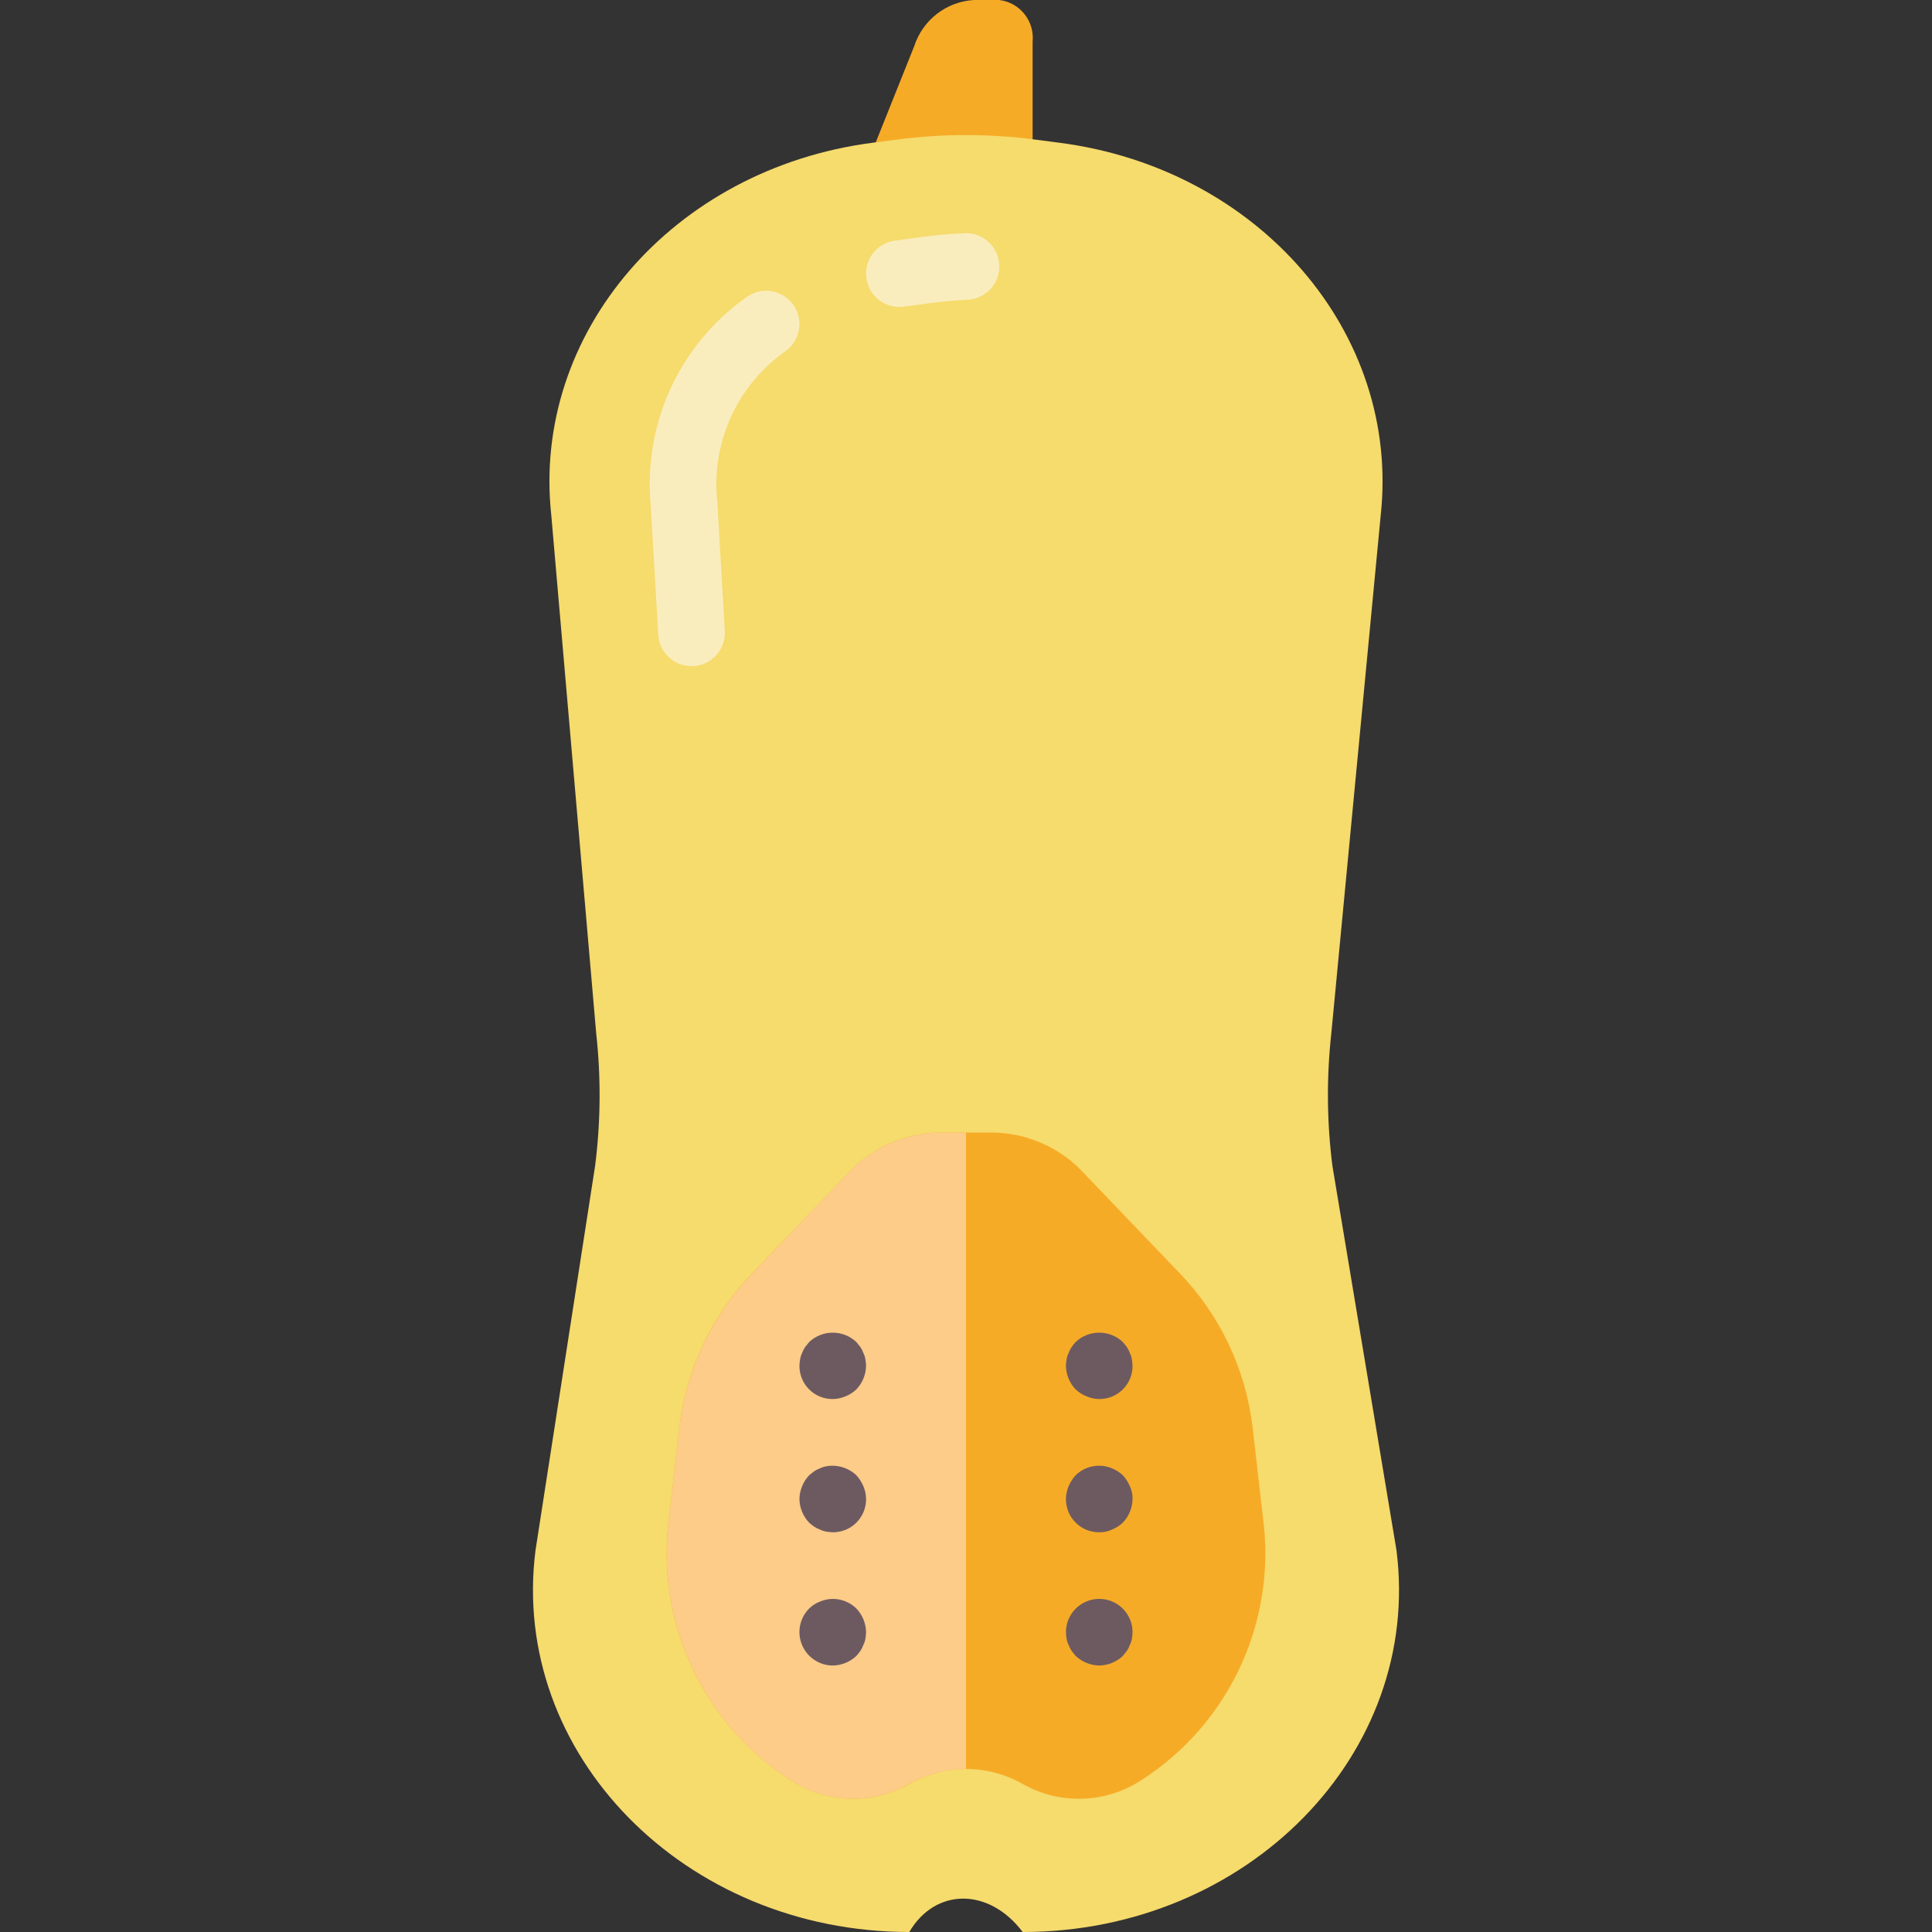<?xml version="1.0" encoding="iso-8859-1"?>
<!-- Generator: Adobe Illustrator 19.0.0, SVG Export Plug-In . SVG Version: 6.00 Build 0)  -->
<svg version="1.1" id="Capa_1" xmlns="http://www.w3.org/2000/svg" xmlns:xlink="http://www.w3.org/1999/xlink" x="0px" y="0px"
	 viewBox="0 0 512 512" style="enable-background:new 0 0 512 512;" xml:space="preserve">
<rect x="0" y="0" width="512" height="512" fill="#333333" stroke="none"/>
<g>
	<path style="fill:#F6AB27;" d="M229.517,44.138L242.293,12.2c2.255-6.926,8.52-11.767,15.791-12.2h6.744
		c5.449,0.674,9.367,5.57,8.828,11.034v33.103H229.517z"/>
	<path style="fill:#F6DB6D;" d="M271.028,512L271.028,512c-9.04-11.919-23.226-11.667-30.057,0l0,0
		c-59.601,0-105.892-47.255-99.06-101.124l15.799-101.911c1.477-11.64,1.576-23.413,0.293-35.076l-11.895-137.219
		c-5.317-48.375,32.222-91.965,85.121-98.84l6.641-0.863c12.036-1.564,24.225-1.564,36.261,0l6.641,0.863
		c52.898,6.875,90.438,50.465,85.121,98.84L352.81,273.89c-1.283,11.663-1.184,23.436,0.293,35.076l16.985,101.911
		C376.92,464.745,330.63,512,271.028,512z"/>
	<path style="fill:#F6AB27;" d="M262.225,300.138h-12.451c-9.037-0.116-17.737,3.43-24.118,9.83l-25.84,26.984
		c-10.881,11.108-17.811,25.484-19.724,40.916l-3.108,27.05c-2.486,26.468,9.919,52.13,32.205,66.622l0.003,0.002
		c9.526,6.404,21.855,6.87,31.837,1.203l0.001-0.001c9.289-5.26,20.657-5.26,29.946,0l0,0c9.983,5.667,22.312,5.201,31.839-1.204
		l0,0c22.284-14.493,34.687-40.153,32.2-66.619l-3.109-27.054c-1.913-15.432-8.843-29.808-19.725-40.917l-25.839-26.983
		C279.962,303.568,271.262,300.022,262.225,300.138L262.225,300.138z"/>
	<g>
		<path style="fill:#FAEDBD;" d="M238.332,81.345c-4.653-0.003-8.505-3.618-8.804-8.262c-0.298-4.644,3.06-8.722,7.674-9.32
			l4.069-0.53c4.876-0.774,9.795-1.254,14.728-1.44c4.875,0,8.828,3.952,8.828,8.828s-3.952,8.828-8.828,8.828
			c-4.169,0.218-8.324,0.65-12.448,1.293l-4.065,0.53C239.104,81.322,238.718,81.346,238.332,81.345L238.332,81.345z"/>
		<path style="fill:#FAEDBD;" d="M183.254,176.547c-4.675-0.005-8.536-3.652-8.806-8.319l-2.017-34.461
			c-1.963-21.518,7.676-42.454,25.302-54.953c3.899-2.926,9.432-2.136,12.358,1.763s2.136,9.432-1.763,12.358
			c-12.605,8.782-19.591,23.602-18.345,38.914l0.099,0.927l1.996,34.435c0.135,2.338-0.664,4.633-2.222,6.382
			c-1.558,1.748-3.746,2.806-6.084,2.941C183.599,176.543,183.427,176.547,183.254,176.547z"/>
	</g>
	<path style="fill:#FCCC88;" d="M256,300.138v168.695c-5.251-0.001-10.416,1.336-15.007,3.884
		c-4.532,2.625-9.681,3.996-14.919,3.972c-6.005,0.015-11.878-1.769-16.861-5.12c-22.285-14.508-34.692-40.172-32.221-66.648
		l3.09-27.012c1.945-15.445,8.89-29.83,19.774-40.96l25.777-27.012c6.4-6.357,15.079-9.886,24.099-9.799H256z"/>
	<g>
		<path style="fill:#6D5A61;" d="M220.69,370.759c-2.348,0.023-4.607-0.9-6.267-2.56c-1.66-1.66-2.583-3.919-2.56-6.267
			c0.014-0.563,0.073-1.123,0.177-1.677c0.081-0.586,0.258-1.154,0.526-1.681c0.195-0.561,0.463-1.095,0.797-1.586
			c0.353-0.444,0.707-0.884,1.06-1.323c3.515-3.33,9.02-3.33,12.534,0c0.353,0.44,0.707,0.879,1.056,1.323
			c0.334,0.491,0.603,1.025,0.797,1.586c0.267,0.528,0.446,1.096,0.53,1.681c0.102,0.554,0.161,1.114,0.177,1.677
			c-0.035,2.337-0.949,4.574-2.56,6.268c-0.846,0.796-1.834,1.425-2.914,1.854C222.982,370.505,221.843,370.745,220.69,370.759z"/>
		<path style="fill:#6D5A61;" d="M220.69,406.069c-0.592-0.02-1.183-0.079-1.767-0.177c-0.553-0.098-1.089-0.277-1.591-0.53
			c-0.562-0.195-1.095-0.463-1.586-0.797c-0.464-0.323-0.906-0.676-1.324-1.056c-1.612-1.692-2.527-3.93-2.56-6.268
			c0.012-1.154,0.251-2.295,0.703-3.358c0.427-1.08,1.058-2.068,1.857-2.91c0.44-0.353,0.879-0.707,1.323-1.06
			c0.491-0.334,1.025-0.603,1.586-0.797c0.501-0.254,1.037-0.431,1.591-0.526c2.905-0.536,5.892,0.35,8.035,2.383
			c0.778,0.858,1.405,1.842,1.854,2.909c0.453,1.062,0.693,2.203,0.707,3.358c0.023,2.348-0.9,4.607-2.56,6.267
			C225.296,405.169,223.038,406.092,220.69,406.069L220.69,406.069z"/>
		<path style="fill:#6D5A61;" d="M220.69,441.379c-3.569-0.014-6.782-2.168-8.151-5.465c-1.369-3.297-0.626-7.092,1.883-9.631
			c0.827-0.818,1.819-1.451,2.909-1.858c3.289-1.384,7.088-0.651,9.626,1.858c1.611,1.693,2.525,3.931,2.56,6.268
			c-0.02,0.591-0.079,1.18-0.177,1.763c-0.098,0.553-0.277,1.089-0.53,1.591c-0.194,0.563-0.462,1.098-0.797,1.591
			c-0.325,0.462-0.678,0.904-1.056,1.324C225.264,440.43,223.026,441.344,220.69,441.379z"/>
		<path style="fill:#6D5A61;" d="M291.31,441.379c-2.337-0.035-4.575-0.949-6.268-2.56c-0.353-0.444-0.707-0.884-1.06-1.323
			c-0.335-0.492-0.603-1.027-0.797-1.591c-0.254-0.501-0.431-1.037-0.526-1.591c-0.099-0.583-0.158-1.172-0.176-1.763
			c0-4.875,3.952-8.828,8.828-8.828s8.828,3.952,8.828,8.828c-0.02,0.591-0.079,1.18-0.177,1.763
			c-0.098,0.553-0.277,1.089-0.53,1.591c-0.194,0.563-0.462,1.098-0.797,1.591c-0.349,0.44-0.703,0.879-1.056,1.323
			C295.885,440.43,293.647,441.344,291.31,441.379z"/>
		<path style="fill:#6D5A61;" d="M291.31,406.069c-2.348,0.023-4.607-0.9-6.267-2.56c-1.66-1.66-2.583-3.919-2.56-6.267
			c0.012-1.154,0.251-2.295,0.703-3.358c0.449-1.069,1.077-2.053,1.857-2.91c2.54-2.501,6.332-3.233,9.621-1.858
			c1.081,0.428,2.07,1.059,2.914,1.858c0.778,0.858,1.405,1.842,1.854,2.909c0.495,1.049,0.737,2.199,0.706,3.358
			c-0.035,2.337-0.949,4.574-2.56,6.268c-0.846,0.796-1.834,1.425-2.914,1.854C293.617,405.857,292.468,406.099,291.31,406.069
			L291.31,406.069z"/>
		<path style="fill:#6D5A61;" d="M291.31,370.759c-1.155-0.014-2.296-0.254-3.358-0.707c-1.079-0.428-2.066-1.057-2.91-1.854
			c-1.612-1.692-2.527-3.93-2.56-6.267c0.014-0.563,0.073-1.123,0.177-1.677c0.081-0.586,0.258-1.154,0.526-1.681
			c0.195-0.561,0.463-1.095,0.797-1.586c0.324-0.464,0.679-0.906,1.06-1.324c3.514-3.332,9.021-3.332,12.534,0
			c0.353,0.44,0.707,0.879,1.056,1.323c0.334,0.491,0.603,1.025,0.797,1.586c0.267,0.528,0.446,1.096,0.53,1.681
			c0.102,0.554,0.161,1.114,0.177,1.677c0.023,2.348-0.9,4.607-2.56,6.267C295.917,369.859,293.659,370.781,291.31,370.759
			L291.31,370.759z"/>
	</g>
</g>
<g>
</g>
<g>
</g>
<g>
</g>
<g>
</g>
<g>
</g>
<g>
</g>
<g>
</g>
<g>
</g>
<g>
</g>
<g>
</g>
<g>
</g>
<g>
</g>
<g>
</g>
<g>
</g>
<g>
</g>
</svg>
